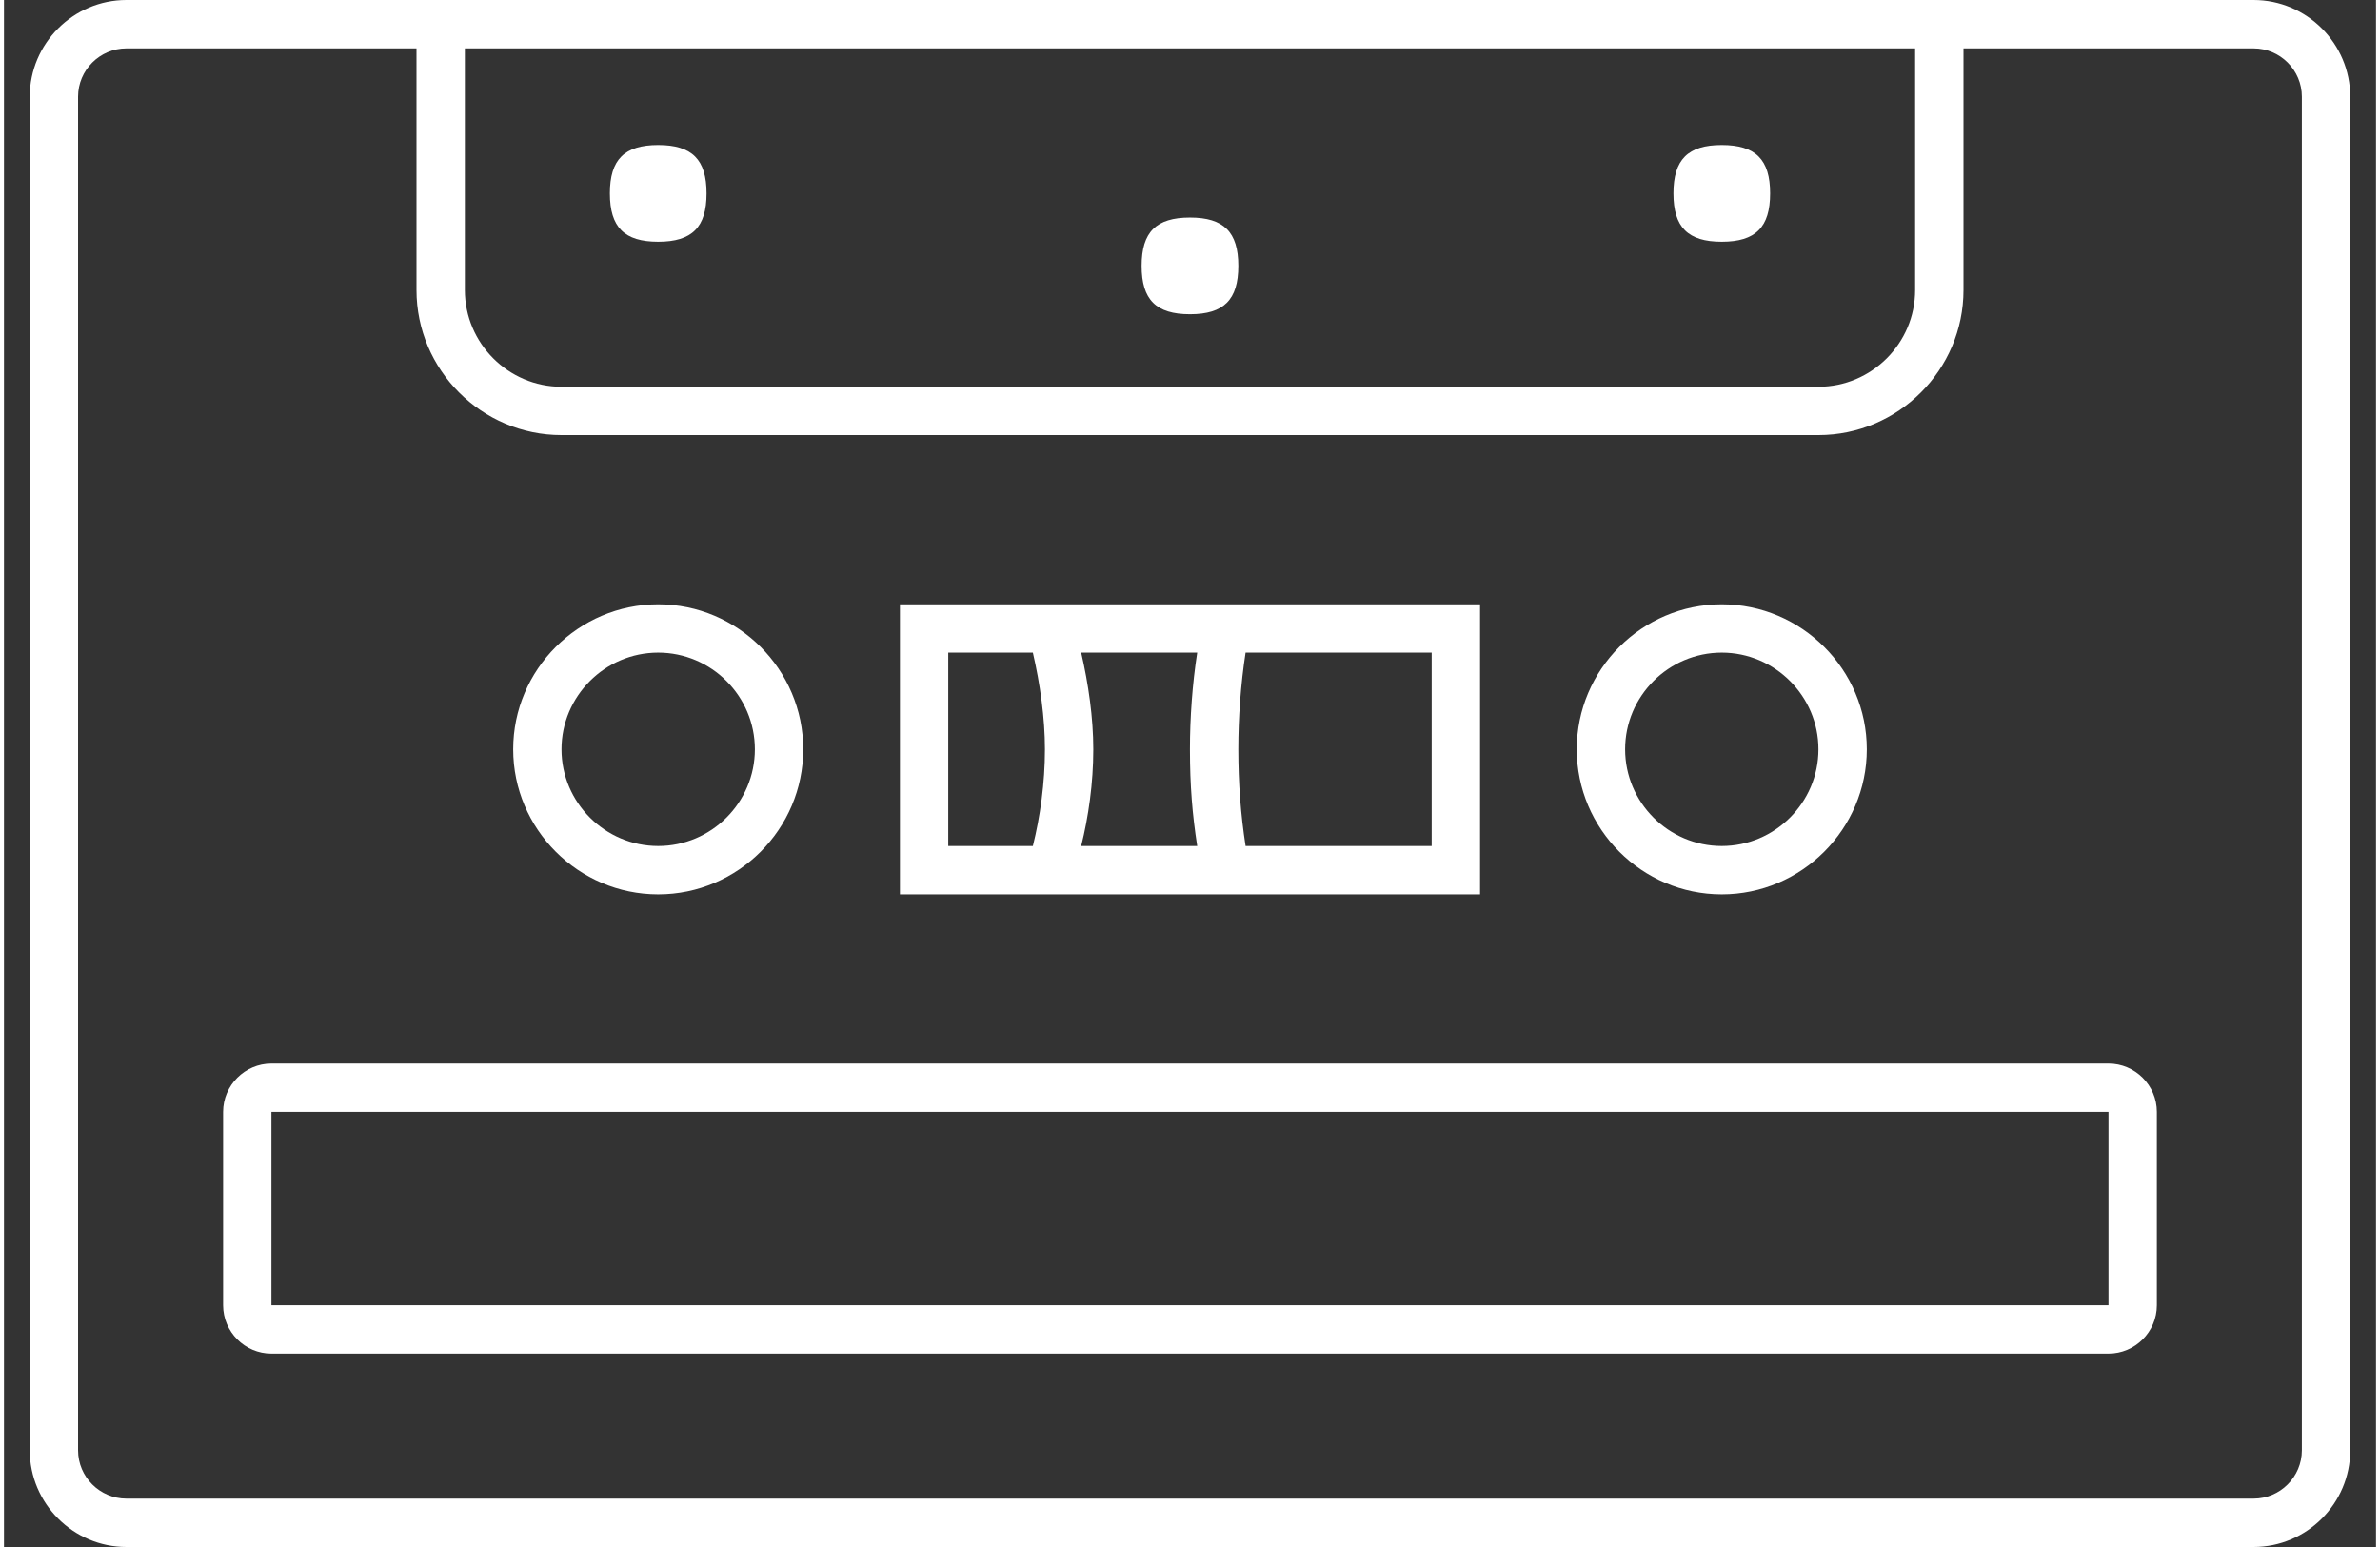 <?xml version="1.0" encoding="UTF-8" standalone="no"?>
<svg width="100px" height="65px" viewBox="0 0 46 30" version="1.1" xmlns="http://www.w3.org/2000/svg" xmlns:xlink="http://www.w3.org/1999/xlink" xmlns:sketch="http://www.bohemiancoding.com/sketch/ns">
    <rect x="0" y="0" width="46" height="30" fill="#333333" stroke="none"/>
    <!-- Generator: Sketch 3.3.2 (12043) - http://www.bohemiancoding.com/sketch -->
    <title>hip-hop</title>
    <desc>Created with Sketch.</desc>
    <defs></defs>
    <g id="Page-1" stroke="none" stroke-width="1" fill="none" fill-rule="evenodd" sketch:type="MSPage">
        <g id="hip-hop" sketch:type="MSLayerGroup" transform="translate(-12, -20)">
            <path d="M14.375,50 C13.344,50 12.5,49.156 12.5,48.125 L12.5,21.875 C12.5,20.844 13.344,20 14.375,20 L55.625,20 C56.656,20 57.5,20.844 57.5,21.875 L57.5,48.125 C57.5,49.156 56.656,50 55.625,50 L14.375,50 L14.375,50 Z M20,20.938 L14.375,20.938 C13.859,20.938 13.437,21.359 13.437,21.875 L13.437,48.125 C13.437,48.641 13.859,49.062 14.375,49.062 L55.625,49.062 C56.14,49.062 56.562,48.641 56.562,48.125 L56.562,21.875 C56.562,21.359 56.14,20.938 55.625,20.938 L50,20.938 L50,25.625 C50,27.172 48.734,28.437 47.187,28.437 L22.812,28.437 C21.265,28.437 20,27.172 20,25.625 L20,20.938 L20,20.938 Z M16.25,41.562 C16.25,41.047 16.672,40.625 17.187,40.625 L52.812,40.625 C53.328,40.625 53.75,41.047 53.75,41.562 L53.75,45.312 C53.75,45.828 53.328,46.25 52.812,46.25 L17.187,46.25 C16.672,46.25 16.25,45.828 16.25,45.312 L16.25,41.562 L16.25,41.562 Z M17.187,45.312 L52.812,45.312 L52.812,41.562 L17.187,41.562 L17.187,45.312 L17.187,45.312 Z M20.938,25.625 C20.938,26.656 21.781,27.5 22.812,27.5 L47.187,27.5 C48.219,27.5 49.062,26.656 49.062,25.625 L49.062,20.938 L20.938,20.938 L20.938,25.625 L20.938,25.625 Z M24.687,31.719 C26.234,31.719 27.5,32.984 27.5,34.531 C27.5,36.078 26.234,37.344 24.687,37.344 C23.141,37.344 21.875,36.078 21.875,34.531 C21.875,32.984 23.141,31.719 24.687,31.719 L24.687,31.719 Z M24.687,36.406 C25.719,36.406 26.562,35.562 26.562,34.531 C26.562,33.5 25.719,32.656 24.687,32.656 C23.656,32.656 22.812,33.5 22.812,34.531 C22.812,35.562 23.656,36.406 24.687,36.406 L24.687,36.406 Z M24.687,22.812 C25.344,22.812 25.625,23.094 25.625,23.75 C25.625,24.407 25.344,24.688 24.687,24.688 C24.031,24.688 23.75,24.407 23.75,23.75 C23.75,23.094 24.031,22.812 24.687,22.812 L24.687,22.812 Z M29.375,31.719 L40.625,31.719 L40.625,37.344 L29.375,37.344 L29.375,31.719 L29.375,31.719 Z M30.312,36.406 L31.953,36.406 C32.094,35.844 32.187,35.187 32.187,34.531 C32.187,33.922 32.094,33.266 31.953,32.656 L30.312,32.656 L30.312,36.406 L30.312,36.406 Z M32.89,36.406 L35.14,36.406 C35.046,35.796 34.999,35.234 34.999,34.531 C34.999,33.922 35.046,33.266 35.14,32.656 L32.89,32.656 C33.031,33.266 33.125,33.922 33.125,34.531 C33.125,35.188 33.031,35.844 32.89,36.406 L32.89,36.406 Z M35,24.219 C35.656,24.219 35.937,24.5 35.937,25.156 C35.937,25.813 35.656,26.094 35,26.094 C34.343,26.094 34.062,25.813 34.062,25.156 C34.062,24.5 34.343,24.219 35,24.219 L35,24.219 Z M36.078,36.406 L39.687,36.406 L39.687,32.656 L36.078,32.656 C35.984,33.265 35.937,33.921 35.937,34.531 C35.937,35.188 35.984,35.796 36.078,36.406 L36.078,36.406 Z M45.312,31.719 C46.859,31.719 48.125,32.984 48.125,34.531 C48.125,36.078 46.859,37.344 45.312,37.344 C43.765,37.344 42.5,36.078 42.5,34.531 C42.5,32.984 43.765,31.719 45.312,31.719 L45.312,31.719 Z M45.312,36.406 C46.343,36.406 47.187,35.562 47.187,34.531 C47.187,33.5 46.343,32.656 45.312,32.656 C44.281,32.656 43.438,33.5 43.438,34.531 C43.438,35.562 44.281,36.406 45.312,36.406 L45.312,36.406 Z M45.312,22.812 C45.969,22.812 46.25,23.094 46.25,23.75 C46.25,24.407 45.969,24.688 45.312,24.688 C44.656,24.688 44.375,24.407 44.375,23.75 C44.375,23.094 44.656,22.812 45.312,22.812 L45.312,22.812 Z" id="Shape" fill="#ffffff" sketch:type="MSShapeGroup"></path>
        </g>
    </g>
</svg>